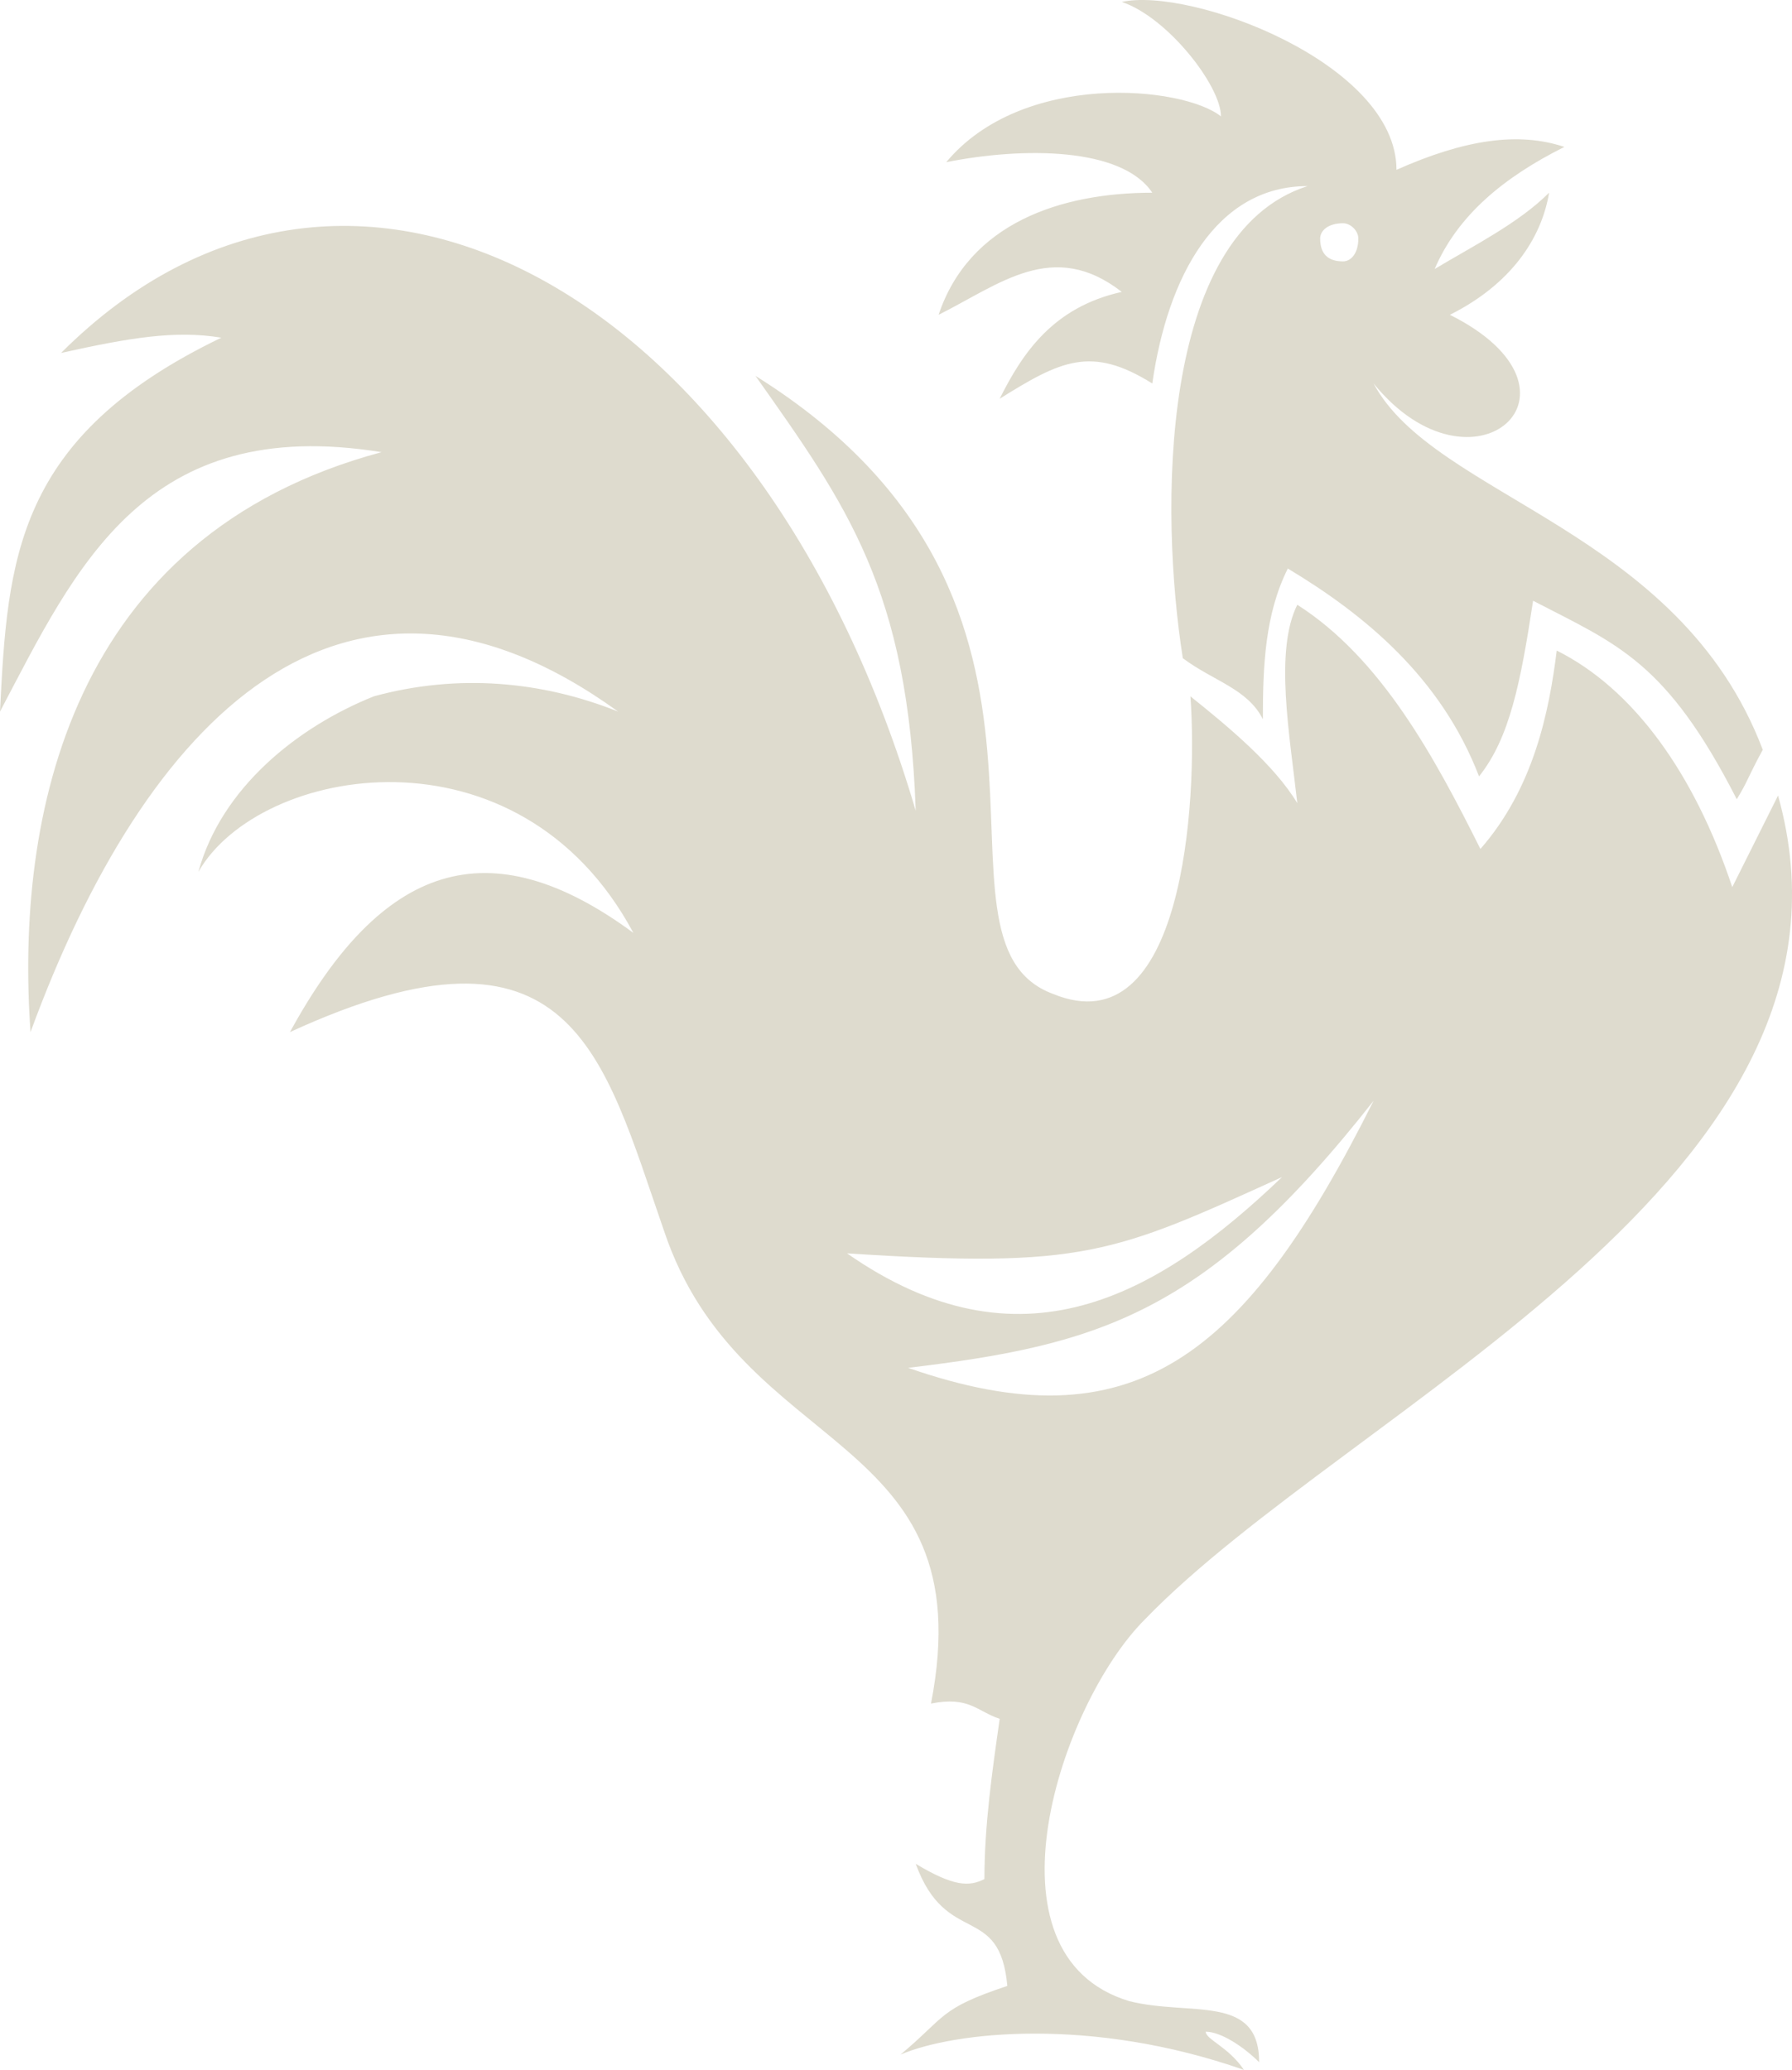 <svg version="1.1" id="图层_1" x="0px" y="0px" width="107.765px" height="124.481px" viewBox="0 0 107.765 124.481" enable-background="new 0 0 107.765 124.481" xml:space="preserve" xmlns="http://www.w3.org/2000/svg" xmlns:xlink="http://www.w3.org/1999/xlink" xmlns:xml="http://www.w3.org/XML/1998/namespace">
  <path fill="#DEDBCE" d="M92.195,36.129c-0.75,4.938-1.414,8.268-3.25,10.563c-2.293-5.966-6.91-9.747-11.5-12.5
	c-1.375,2.753-1.5,5.85-1.5,9.063c-0.918-1.836-2.979-2.295-4.814-3.671c-1.377-8.72-1.498-25.517,7.502-28.392
	c-5.5,0-8.42,5.445-9.338,11.871c-3.67-2.295-5.506-1.377-9.178,0.918c1.377-2.754,3.213-5.508,7.342-6.426
	c-4.129-3.212-7.342-0.459-11.014,1.377c1.836-5.506,7.344-7.342,12.85-7.342c-1.836-2.754-7.801-2.754-12.391-1.836
	C61.494,4.248,71.13,5.166,73.425,7c0-1.835-3.213-5.966-5.967-6.884C71.589-0.8,83.98,3.789,83.98,10.213
	c4.131-1.836,7.342-2.295,10.096-1.377c-3.672,1.836-6.424,4.13-7.801,7.343c2.293-1.377,5.047-2.753,6.883-4.589
	c-0.459,2.753-2.295,5.506-5.965,7.342c9.178,4.59,1.375,11.473-4.59,4.131c3.672,6.883,18.355,8.719,23.404,22.027
	c-0.938,1.727-0.875,1.852-1.563,2.977C100.195,39.754,97.257,38.754,92.195,36.129z M80.767,13.426
	c-0.918,0-1.377,0.458-1.377,0.917c0,0.918,0.459,1.377,1.377,1.377c0.459,0,0.918-0.459,0.918-1.377
	C81.685,13.884,81.226,13.426,80.767,13.426z M22.945,27.193C8.72,24.898,4.59,34.076,0,42.795
	c0.459-9.178,0.918-16.521,13.309-22.486c-2.753-0.459-5.507,0-9.637,0.918c17.438-17.438,42.22-3.672,51.396,27.534
	c-0.457-13.308-4.129-18.356-9.637-26.157c22.027,13.767,9.18,33.959,17.898,37.171c7.801,3.212,8.719-11.473,8.26-17.897
	c2.295,1.836,5.047,4.13,6.426,6.425c-0.461-4.13-1.379-9.178,0-11.932c5.047,3.213,8.26,9.179,11.012,14.686
	c3.213-3.672,4.131-8.261,4.59-11.932c4.59,2.294,8.26,7.342,10.555,14.227c0.918-1.836,1.836-3.672,2.754-5.508
	c6.424,22.945-25.699,36.712-38.09,49.562c-5.047,5.048-10.096,20.191-0.918,22.945c3.672,0.918,7.803-0.459,7.803,3.671
	c-0.918-0.917-2.295-1.835-3.213-1.835c0,0.459,1.377,0.918,2.295,2.295c-9.178-3.213-17.439-2.295-20.65-0.918
	c2.752-2.295,2.293-2.754,6.424-4.131c-0.459-5.048-3.672-2.295-5.508-7.342c2.295,1.377,3.213,1.377,4.131,0.917
	c0-3.212,0.459-6.425,0.918-9.637c-1.377-0.459-1.836-1.376-4.131-0.918C59.199,85.932,44.515,87.768,39.925,74
	c-3.672-10.555-5.508-19.732-22.487-11.931c5.507-10.097,11.932-12.391,20.651-5.966c-6.883-12.85-22.486-10.097-26.158-3.671
	c1.377-5.049,5.966-8.72,10.555-10.556c5.048-1.376,10.095-0.918,14.685,0.918C20.651,30.864,8.72,43.254,1.836,62.07
	C0.918,49.22,4.131,32.241,22.945,27.193z M82.603,66.2c-10.096,12.85-16.52,14.685-27.992,16.062
	C68.049,86.942,74.802,81.802,82.603,66.2z M77.097,70.789c-10.096,4.589-11.932,5.507-26.158,4.589
	C61.299,82.608,69.549,78.026,77.097,70.789z" class="color c1"/>
</svg>